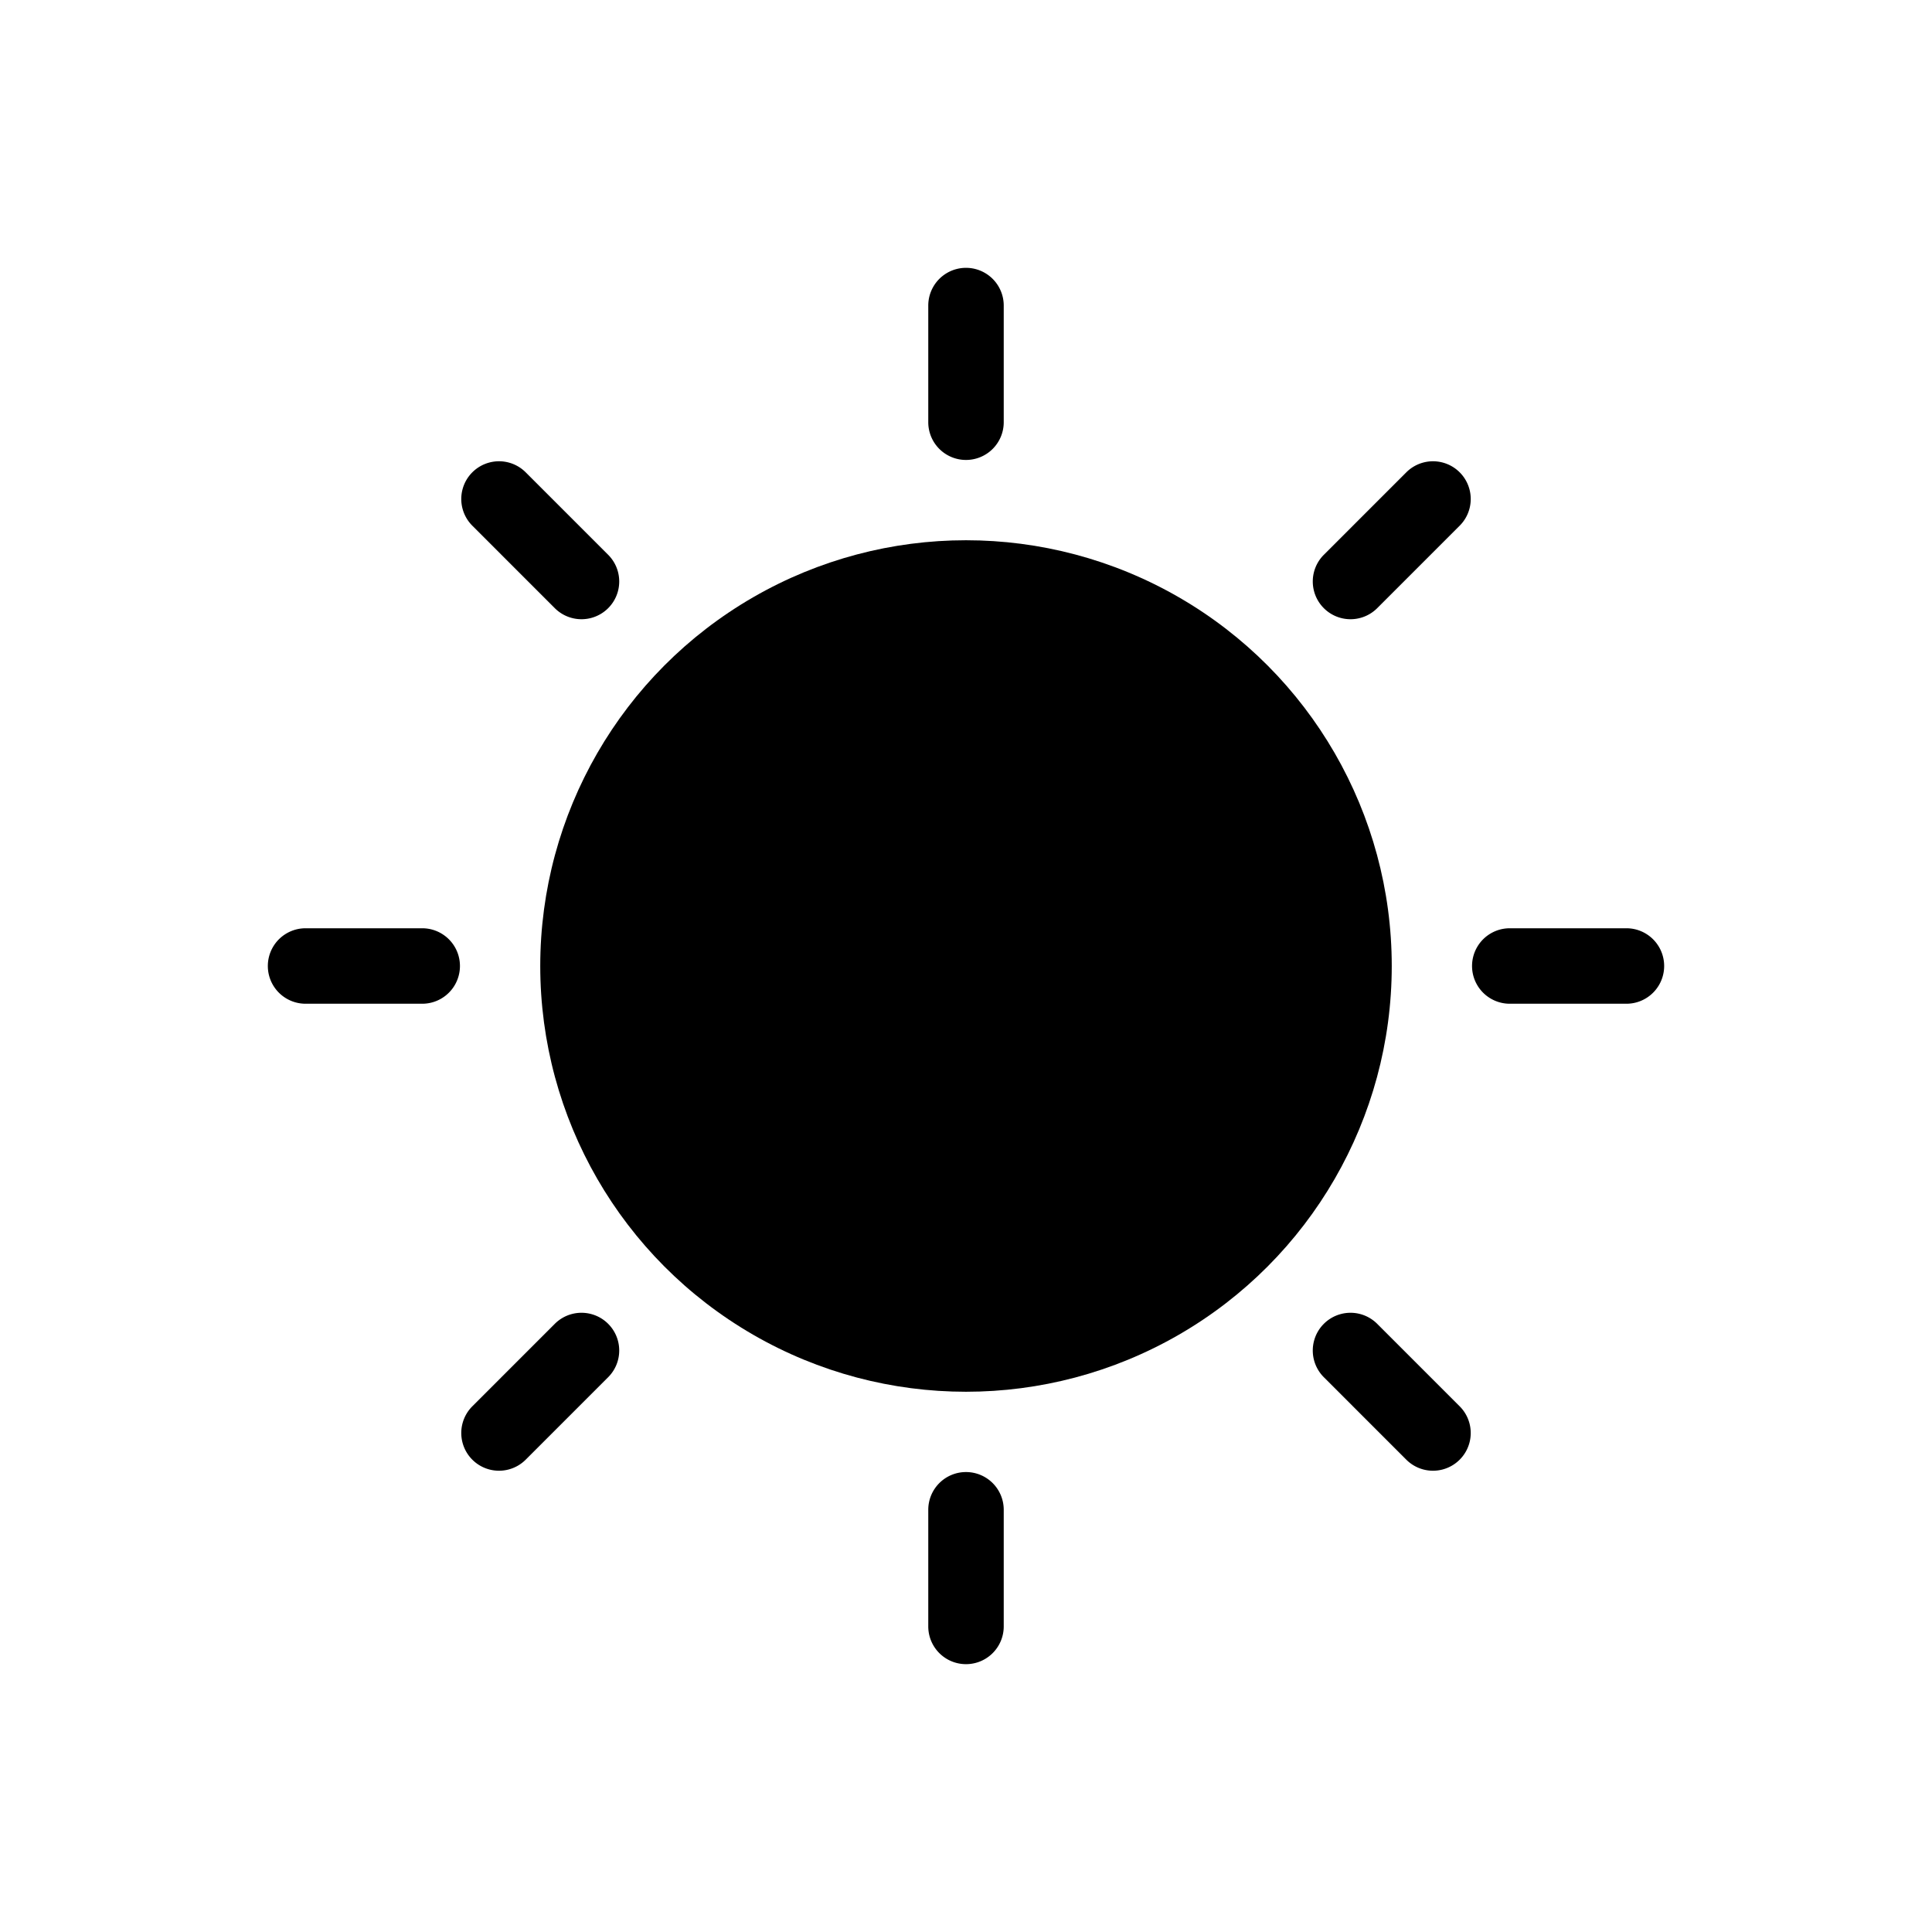 <svg xmlns="http://www.w3.org/2000/svg" viewBox="0 0 512 512"><g id="Sunny_Day"><circle cx="256" cy="256" r="112.829"/><path d="M256,121.892a10,10,0,0,0,10-10V80.98a10,10,0,0,0-20,0v30.912A10,10,0,0,0,256,121.892Z"/><path d="M256,390.108a10,10,0,0,0-10,10V431.02a10,10,0,0,0,20,0V400.108A10,10,0,0,0,256,390.108Z"/><path d="M111.892,246H80.98a10,10,0,0,0,0,20h30.912a10,10,0,0,0,0-20Z"/><path d="M431.02,246H400.108a10,10,0,0,0,0,20H431.02a10,10,0,0,0,0-20Z"/><path d="M147.029,350.829l-21.858,21.858a10,10,0,0,0,14.143,14.143l21.858-21.858a10,10,0,0,0-14.143-14.143Z"/><path d="M372.687,125.171l-21.858,21.858a10,10,0,0,0,14.143,14.143l21.858-21.858a10,10,0,0,0-14.143-14.143Z"/><path d="M364.971,350.829a10,10,0,0,0-14.143,14.143l21.858,21.858a10,10,0,0,0,14.143-14.143Z"/><path d="M147.029,161.171a10,10,0,0,0,14.143-14.143l-21.858-21.858a10,10,0,1,0-14.143,14.143Z"/></g></svg>